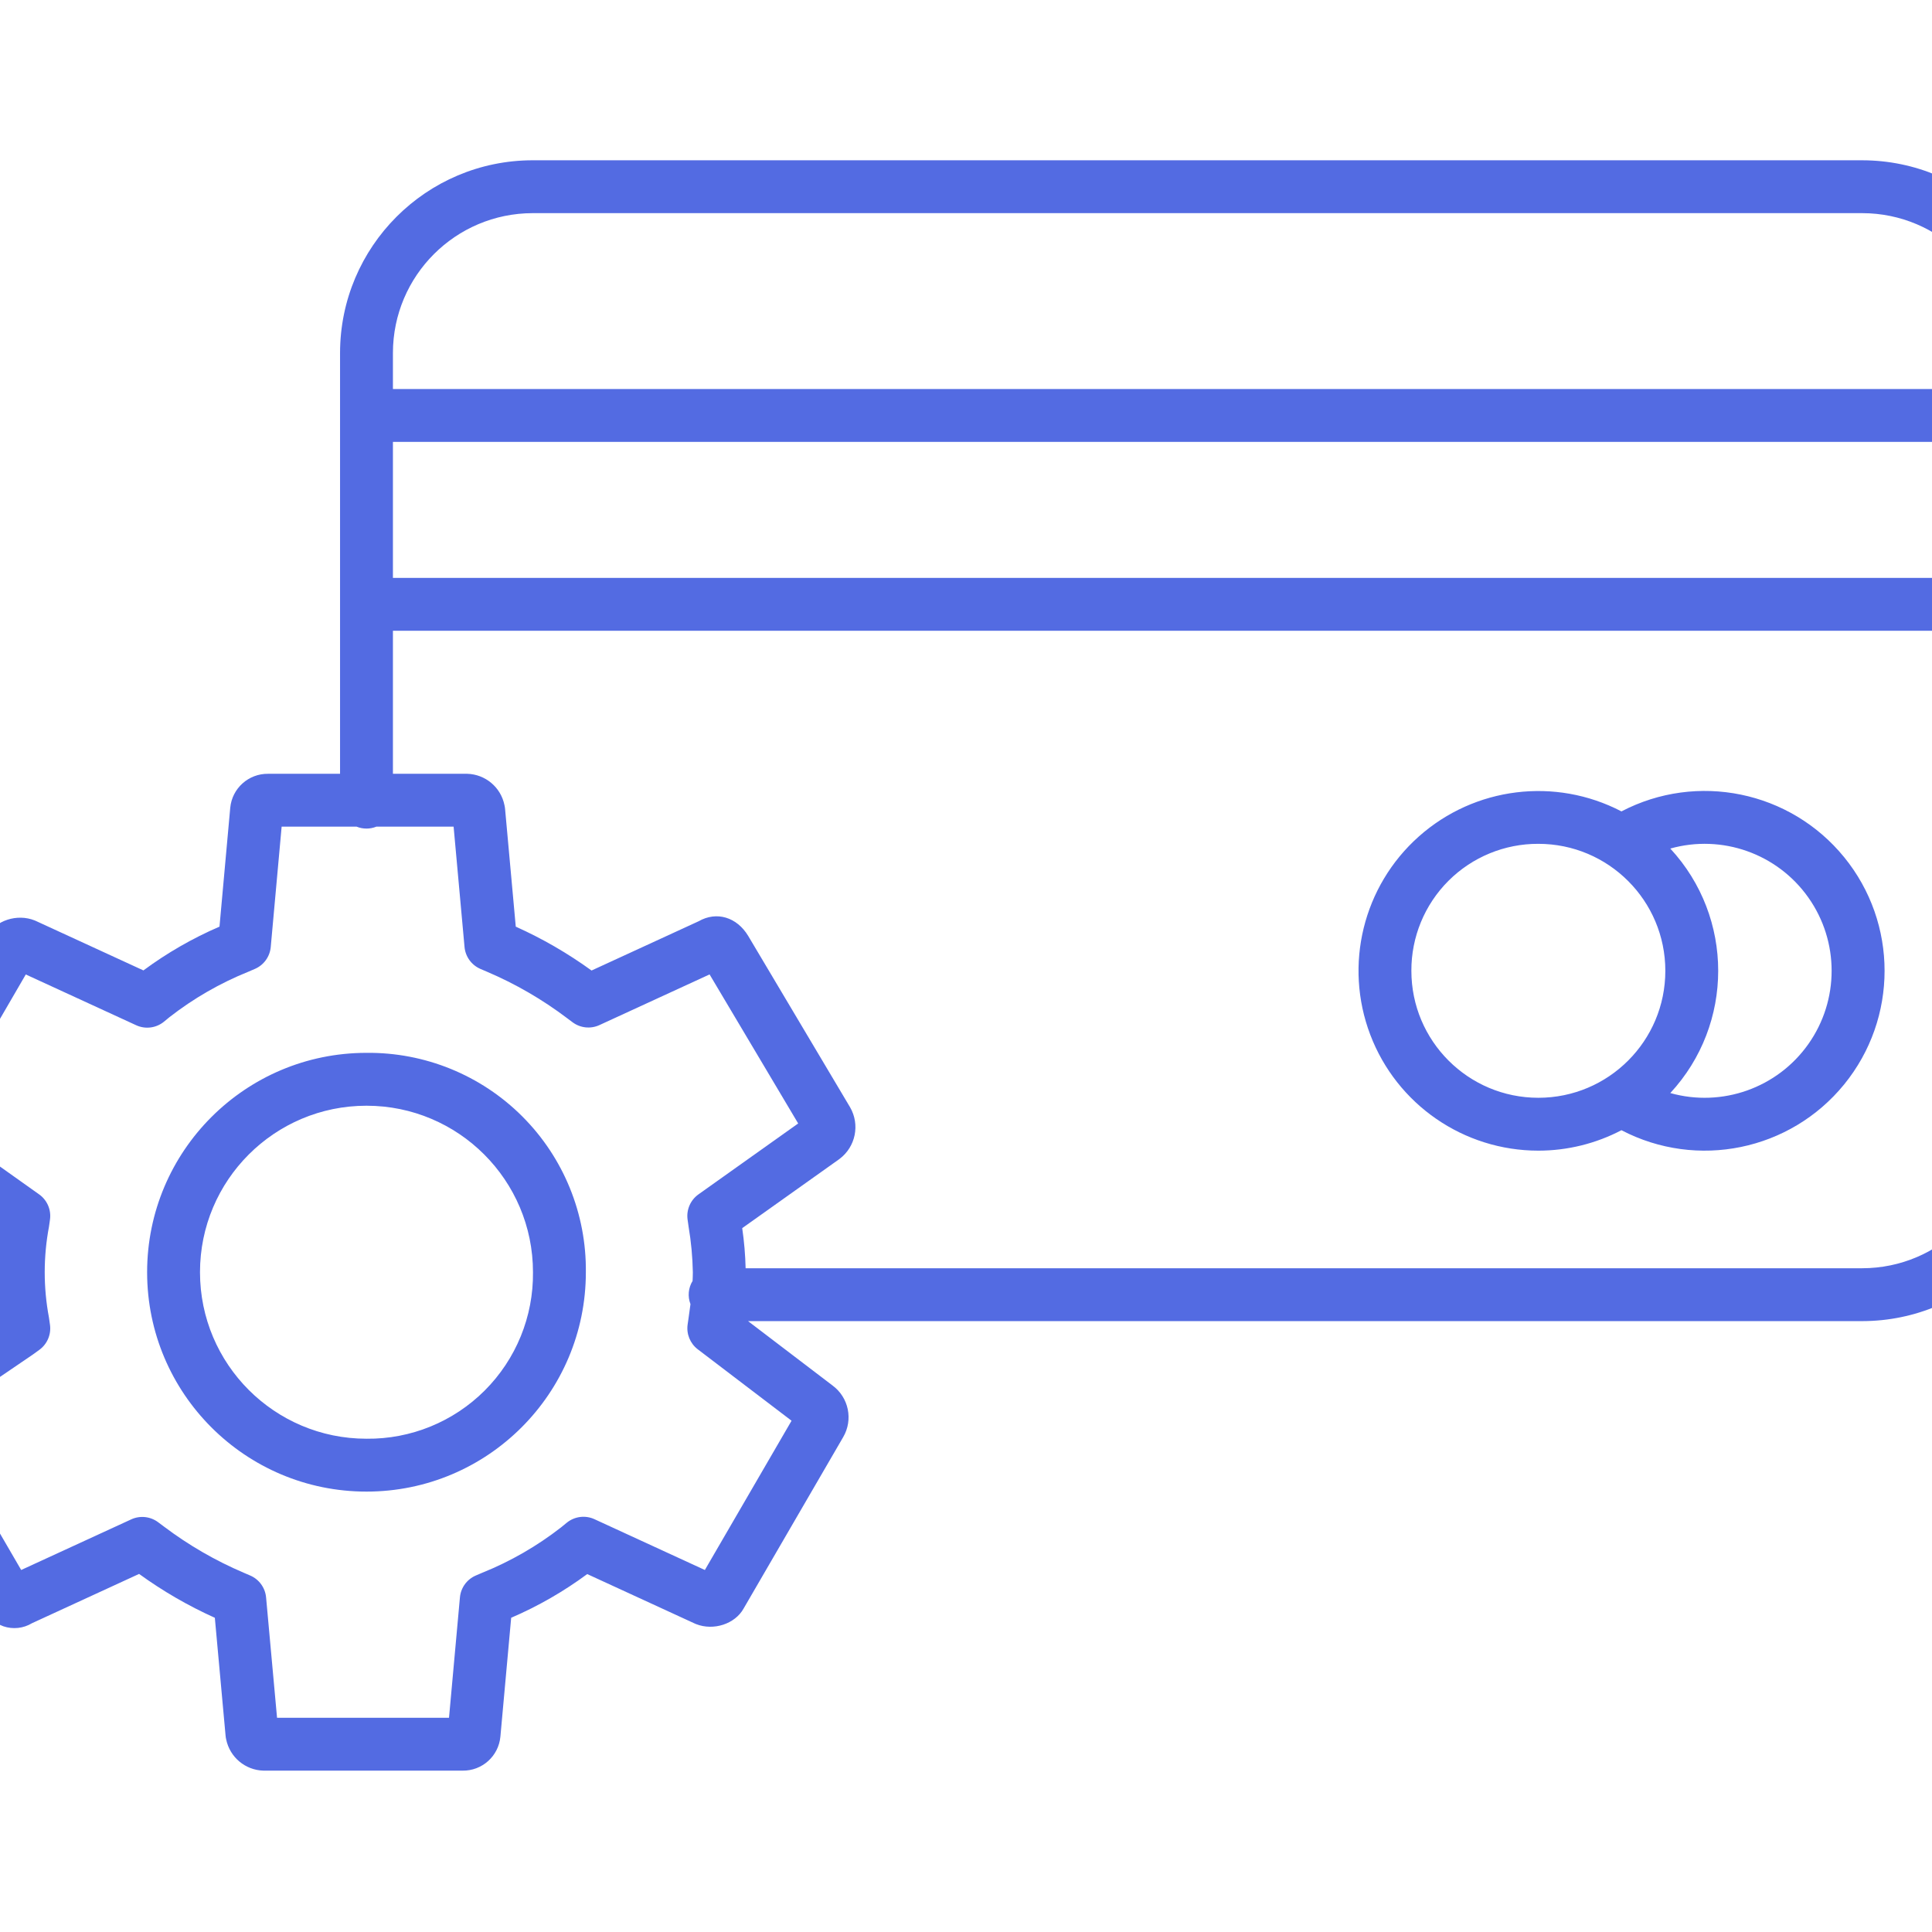 <?xml version="1.0"?>
<svg xmlns="http://www.w3.org/2000/svg" height="512px" viewBox="0 -64 494.193 494" width="512px" class=""><g transform="matrix(1.127 0 0 1.127 -31.338 -23.209)"><path d="m110.988 202.684c-27.5 0-49.789 22.293-49.789 49.793 0 27.496 22.293 49.789 49.789 49.789 27.5 0 49.789-22.293 49.789-49.793.145-13.246-5.055-25.996-14.426-35.363-9.367-9.367-22.113-14.566-35.363-14.426zm0 87.582c-20.871 0-37.789-16.922-37.789-37.793 0-20.867 16.918-37.789 37.789-37.789 20.871 0 37.789 16.922 37.789 37.789.109 10.059-3.836 19.734-10.949 26.844-7.109 7.109-16.785 11.059-26.84 10.949zm0 0" data-original="#000000" class="active-path" data-old_color="#000000" fill="#536BE2"/><path d="m450.473.098h-301.77c-24.133.027-43.688 19.586-43.715 43.719v95.531h-16.328c-4.434-.062-8.172 3.289-8.594 7.703l-2.441 26.988c-6.117 2.637-11.91 5.969-17.266 9.934l-24.398-11.223c-.094-.043-.188-.082-.281-.121-4.008-1.602-8.883.008-10.82 3.52l-22.57 38.859c-2.34 3.969-1.289 9.062 2.426 11.785l.121.09 21.922 15.586c-1.066 6.613-1.066 13.352-.008 19.965l-22.961 15.633c-.082.055-.16.113-.238.172-3.594 2.723-4.605 7.691-2.367 11.605l22.652 38.98c1.059 1.852 2.738 3.273 4.742 4.016 2.16.734 4.531.48 6.484-.699l24.316-11.191c5.375 3.898 11.137 7.234 17.191 9.957l2.438 26.762c.023.277.07.559.133.832.828 4.047 4.336 6.992 8.469 7.098h45.18c4.43.07 8.172-3.281 8.59-7.695l2.449-27c6.113-2.633 11.906-5.961 17.262-9.918l24.398 11.223c.102.047.199.09.301.129 3.984 1.574 8.855-.039 10.789-3.523l22.605-38.914c2.305-3.949 1.266-8.996-2.414-11.715l-19.18-14.613h252.883c24.133-.027 43.691-19.586 43.719-43.723v-176.031c-.027-24.133-19.586-43.691-43.719-43.719zm-243.008 286.082-19.676 33.879-25.051-11.527c-2.086-.961-4.531-.645-6.309.809l-1.281 1.047c-5.453 4.25-11.477 7.715-17.891 10.301l-1.449.621c-2.027.867-3.414 2.777-3.613 4.973l-2.477 27.32h-39.031l-2.488-27.32c-.199-2.195-1.586-4.105-3.613-4.973l-1.445-.621c-6.465-2.754-12.57-6.289-18.18-10.527l-1.262-.945c-1.762-1.32-4.109-1.57-6.109-.648l-24.977 11.488-19.609-33.746 22.223-15.129c.047-.031.094-.066.141-.102l1.359-.984c1.805-1.305 2.734-3.504 2.422-5.707l-.234-1.637c-1.281-6.809-1.277-13.801.008-20.613l.227-1.598c.316-2.223-.633-4.434-2.461-5.734l-22.664-16.113 19.633-33.801 25.055 11.523c2.086.961 4.531.648 6.309-.805l1.277-1.051c5.453-4.246 11.477-7.715 17.891-10.297l1.453-.625c2.027-.867 3.414-2.777 3.613-4.973l2.473-27.32h17.016c1.438.582 3.043.582 4.48 0h17.535l2.48 27.32c.203 2.195 1.59 4.105 3.617 4.973l1.449.621c6.469 2.754 12.57 6.289 18.176 10.527l1.262.945c1.766 1.324 4.109 1.574 6.113.652l25-11.5 20.109 33.828-22.637 16.098c-1.828 1.301-2.777 3.516-2.461 5.738l.227 1.598c.578 3.418.898 6.871.965 10.332 0 .676-.031 1.324-.059 1.973-.977 1.586-1.152 3.535-.48 5.266-.129 1-.27 2.016-.422 3.082l-.223 1.543c-.309 2.156.57 4.309 2.301 5.629zm274.727-66.332c-.02 17.512-14.211 31.703-31.719 31.723h-253.434c-.07-3.047-.332-6.086-.773-9.102l21.973-15.625c.047-.031.09-.062.133-.102 3.633-2.734 4.656-7.75 2.387-11.691l-23.129-38.898c-2.59-4.301-7.191-5.66-11.25-3.34l-24.312 11.184c-5.375-3.898-11.141-7.238-17.199-9.957l-2.43-26.758c-.027-.277-.07-.555-.137-.828-.82-4.055-4.336-7-8.469-7.109h-16.844v-32.461h365.211zm0-124.965h-365.203v-30.867h365.211zm0-42.867h-365.203v-8.199c.02-17.508 14.211-31.699 31.723-31.719h301.762c17.512.02 31.699 14.211 31.719 31.719zm0 0" data-original="#000000" class="active-path" data-old_color="#000000" fill="#536BE2"/><path d="m376.965 224.883c6.57-.004 13.039-1.594 18.859-4.641 17.176 8.973 38.293 4.633 50.539-10.383 12.246-15.02 12.246-36.578 0-51.594-12.246-15.02-33.363-19.355-50.539-10.383-15.023-7.832-33.324-5.566-45.984 5.691-12.66 11.262-17.047 29.172-11.023 45.008 6.023 15.836 21.203 26.301 38.148 26.301zm29.949-68.566c11.746-3.301 24.297 1.152 31.336 11.121 7.039 9.965 7.039 23.285 0 33.25s-19.59 14.422-31.336 11.121c14.492-15.66 14.492-39.836 0-55.492zm-29.949-1.074c15.918 0 28.82 12.902 28.82 28.82s-12.902 28.82-28.82 28.82c-15.918 0-28.82-12.902-28.82-28.82-.031-7.652 2.996-15.004 8.406-20.414 5.41-5.41 12.762-8.438 20.414-8.406zm0 0" data-original="#000000" class="active-path" data-old_color="#000000" fill="#536BE2"/></g> </svg>
